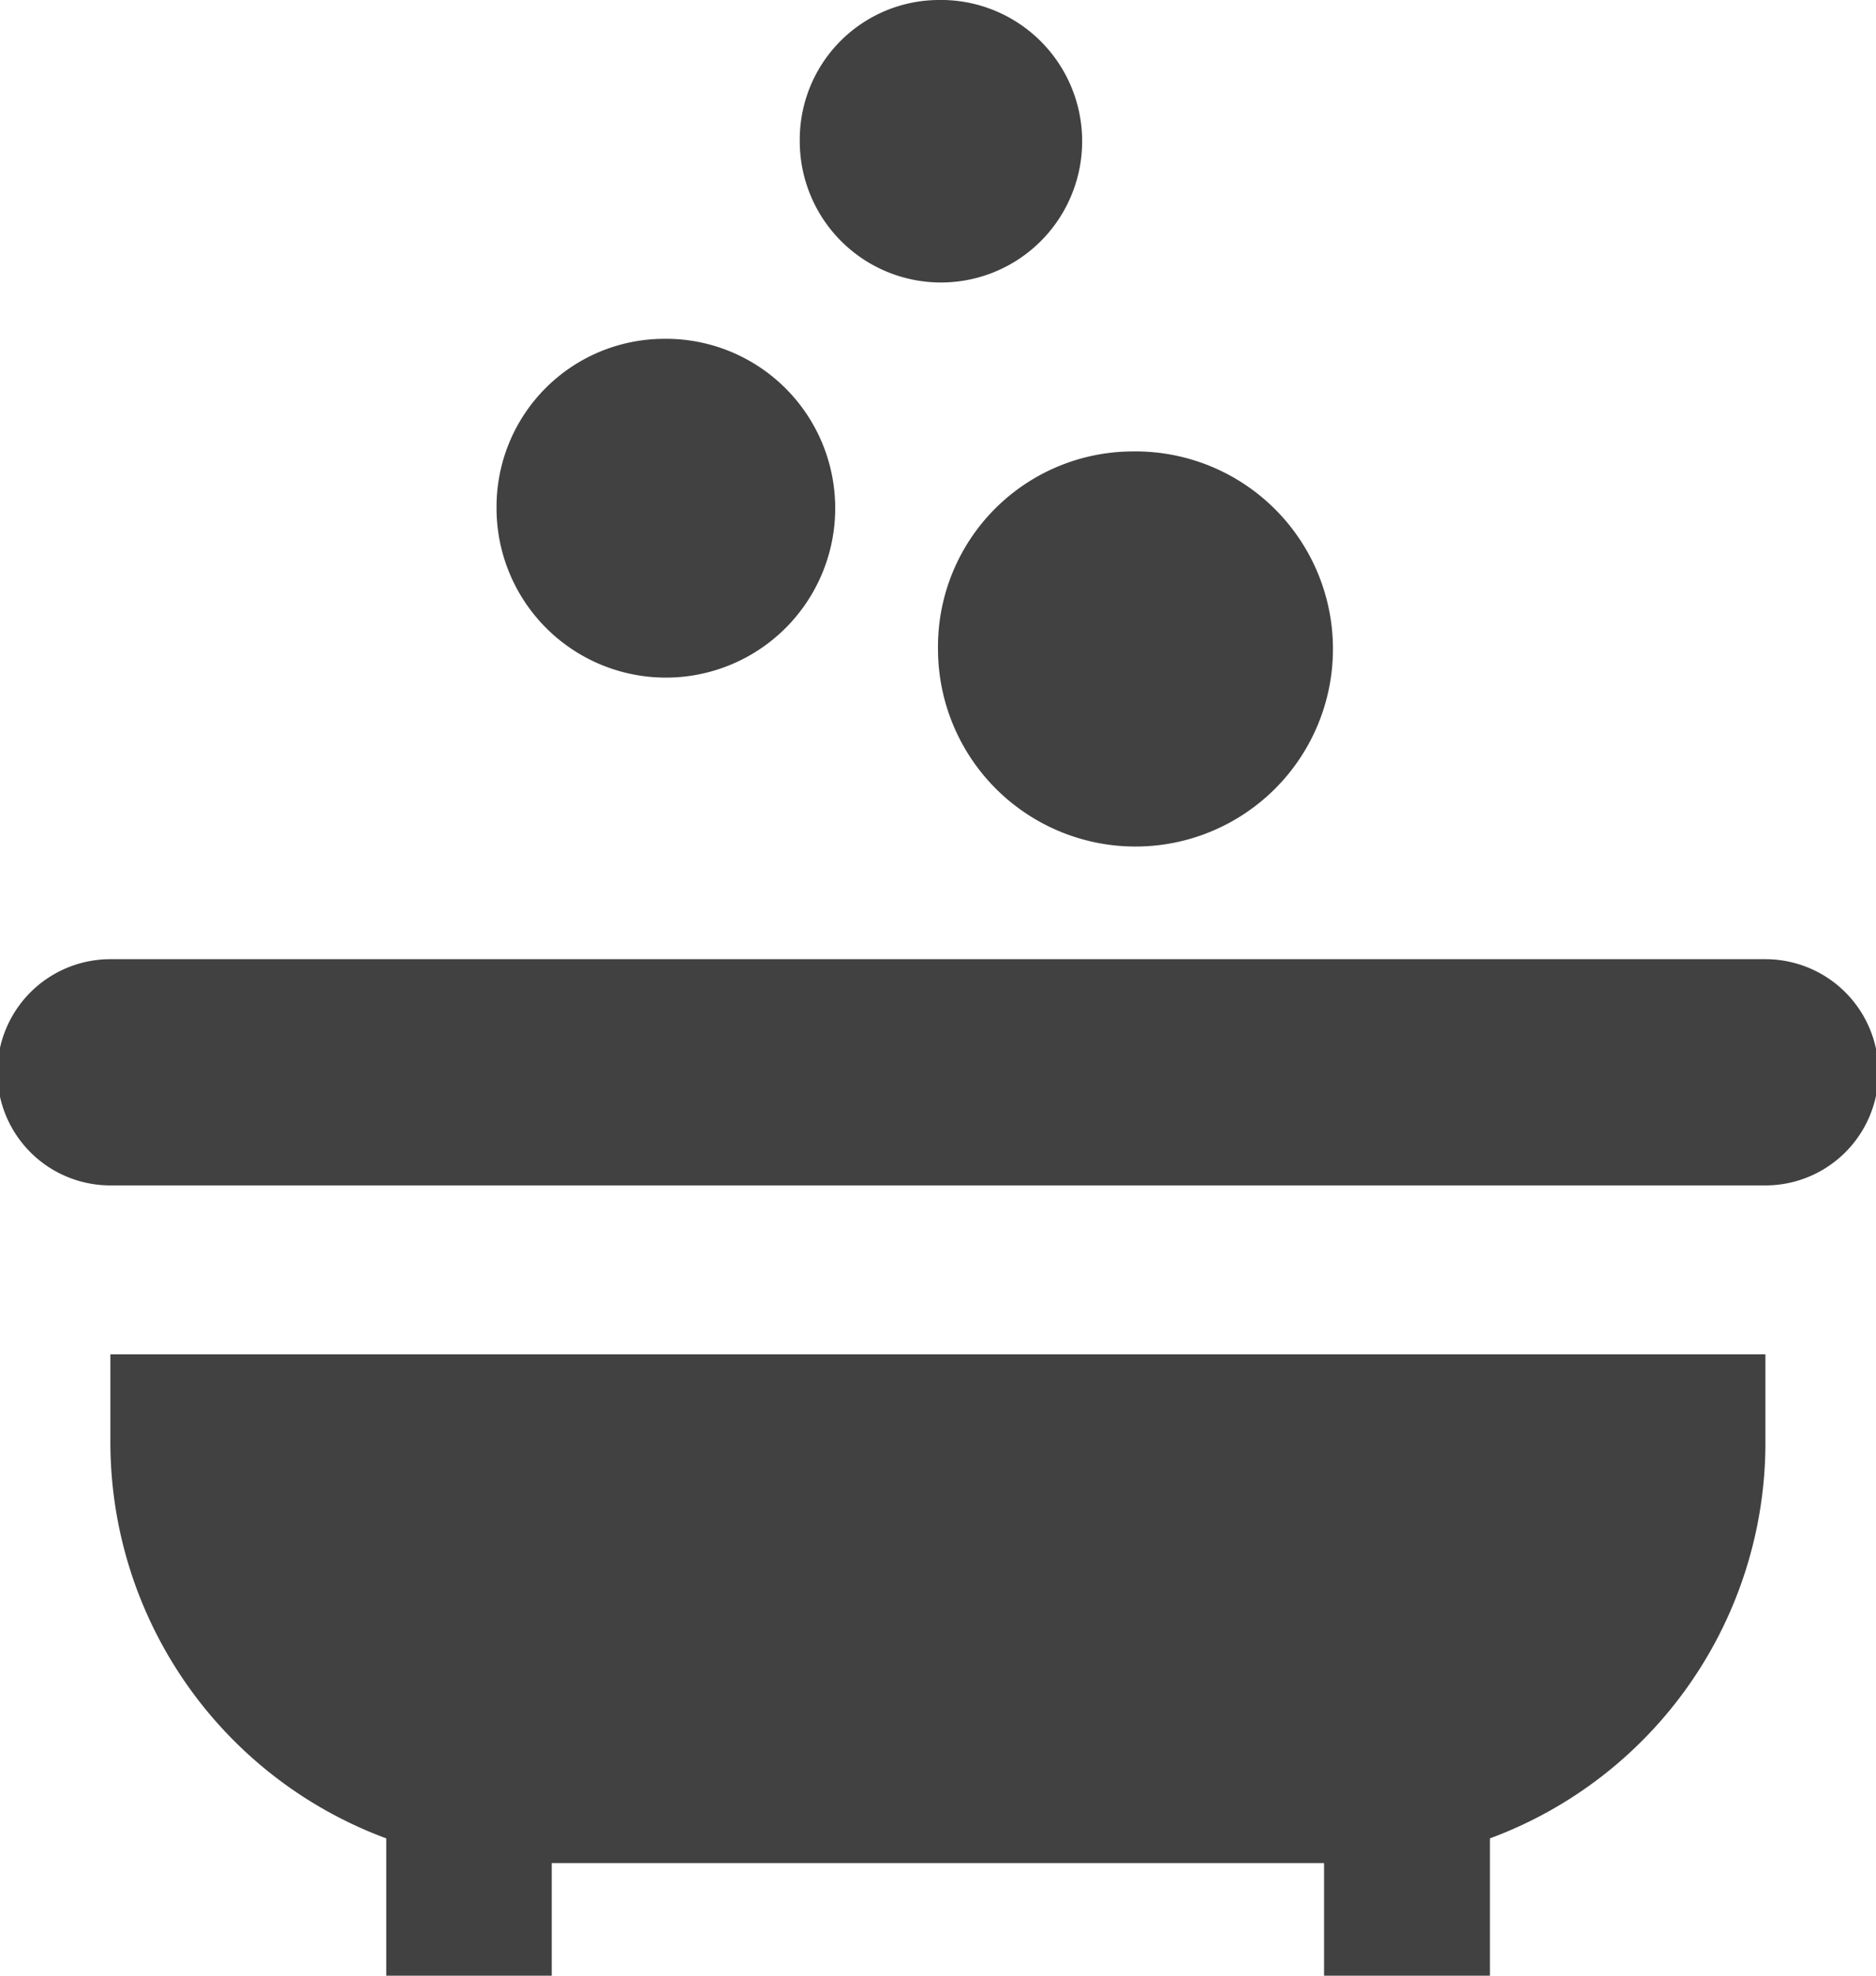 <svg xmlns="http://www.w3.org/2000/svg" width="19" height="20" viewBox="0 0 19 20">
<defs>
    <style>
      .cls-1 {
        fill: #414141;
        fill-rule: evenodd;
      }
    </style>
  </defs>
  <path class="cls-1" d="M995.706,1125.43a1.715,1.715,0,1,1-1.677,1.71A1.7,1.7,0,0,1,995.706,1125.43ZM998.5,1122a1.43,1.43,0,1,1-1.4,1.43A1.413,1.413,0,0,1,998.5,1122Zm1.96,4.57a2,2,0,1,1-1.96,2A1.976,1.976,0,0,1,1000.46,1126.57Zm6.42,5.14H990.118a1.145,1.145,0,0,0,0,2.29h16.762A1.145,1.145,0,0,0,1006.88,1131.71Zm-16.762,4v0.86a4.277,4.277,0,0,0,2.794,4.04V1142h1.676v-1.14h7.822V1142h1.68v-1.39a4.271,4.271,0,0,0,2.79-4.04v-0.86H990.118Z" transform="translate(-989 -1122)"/>
</svg>
